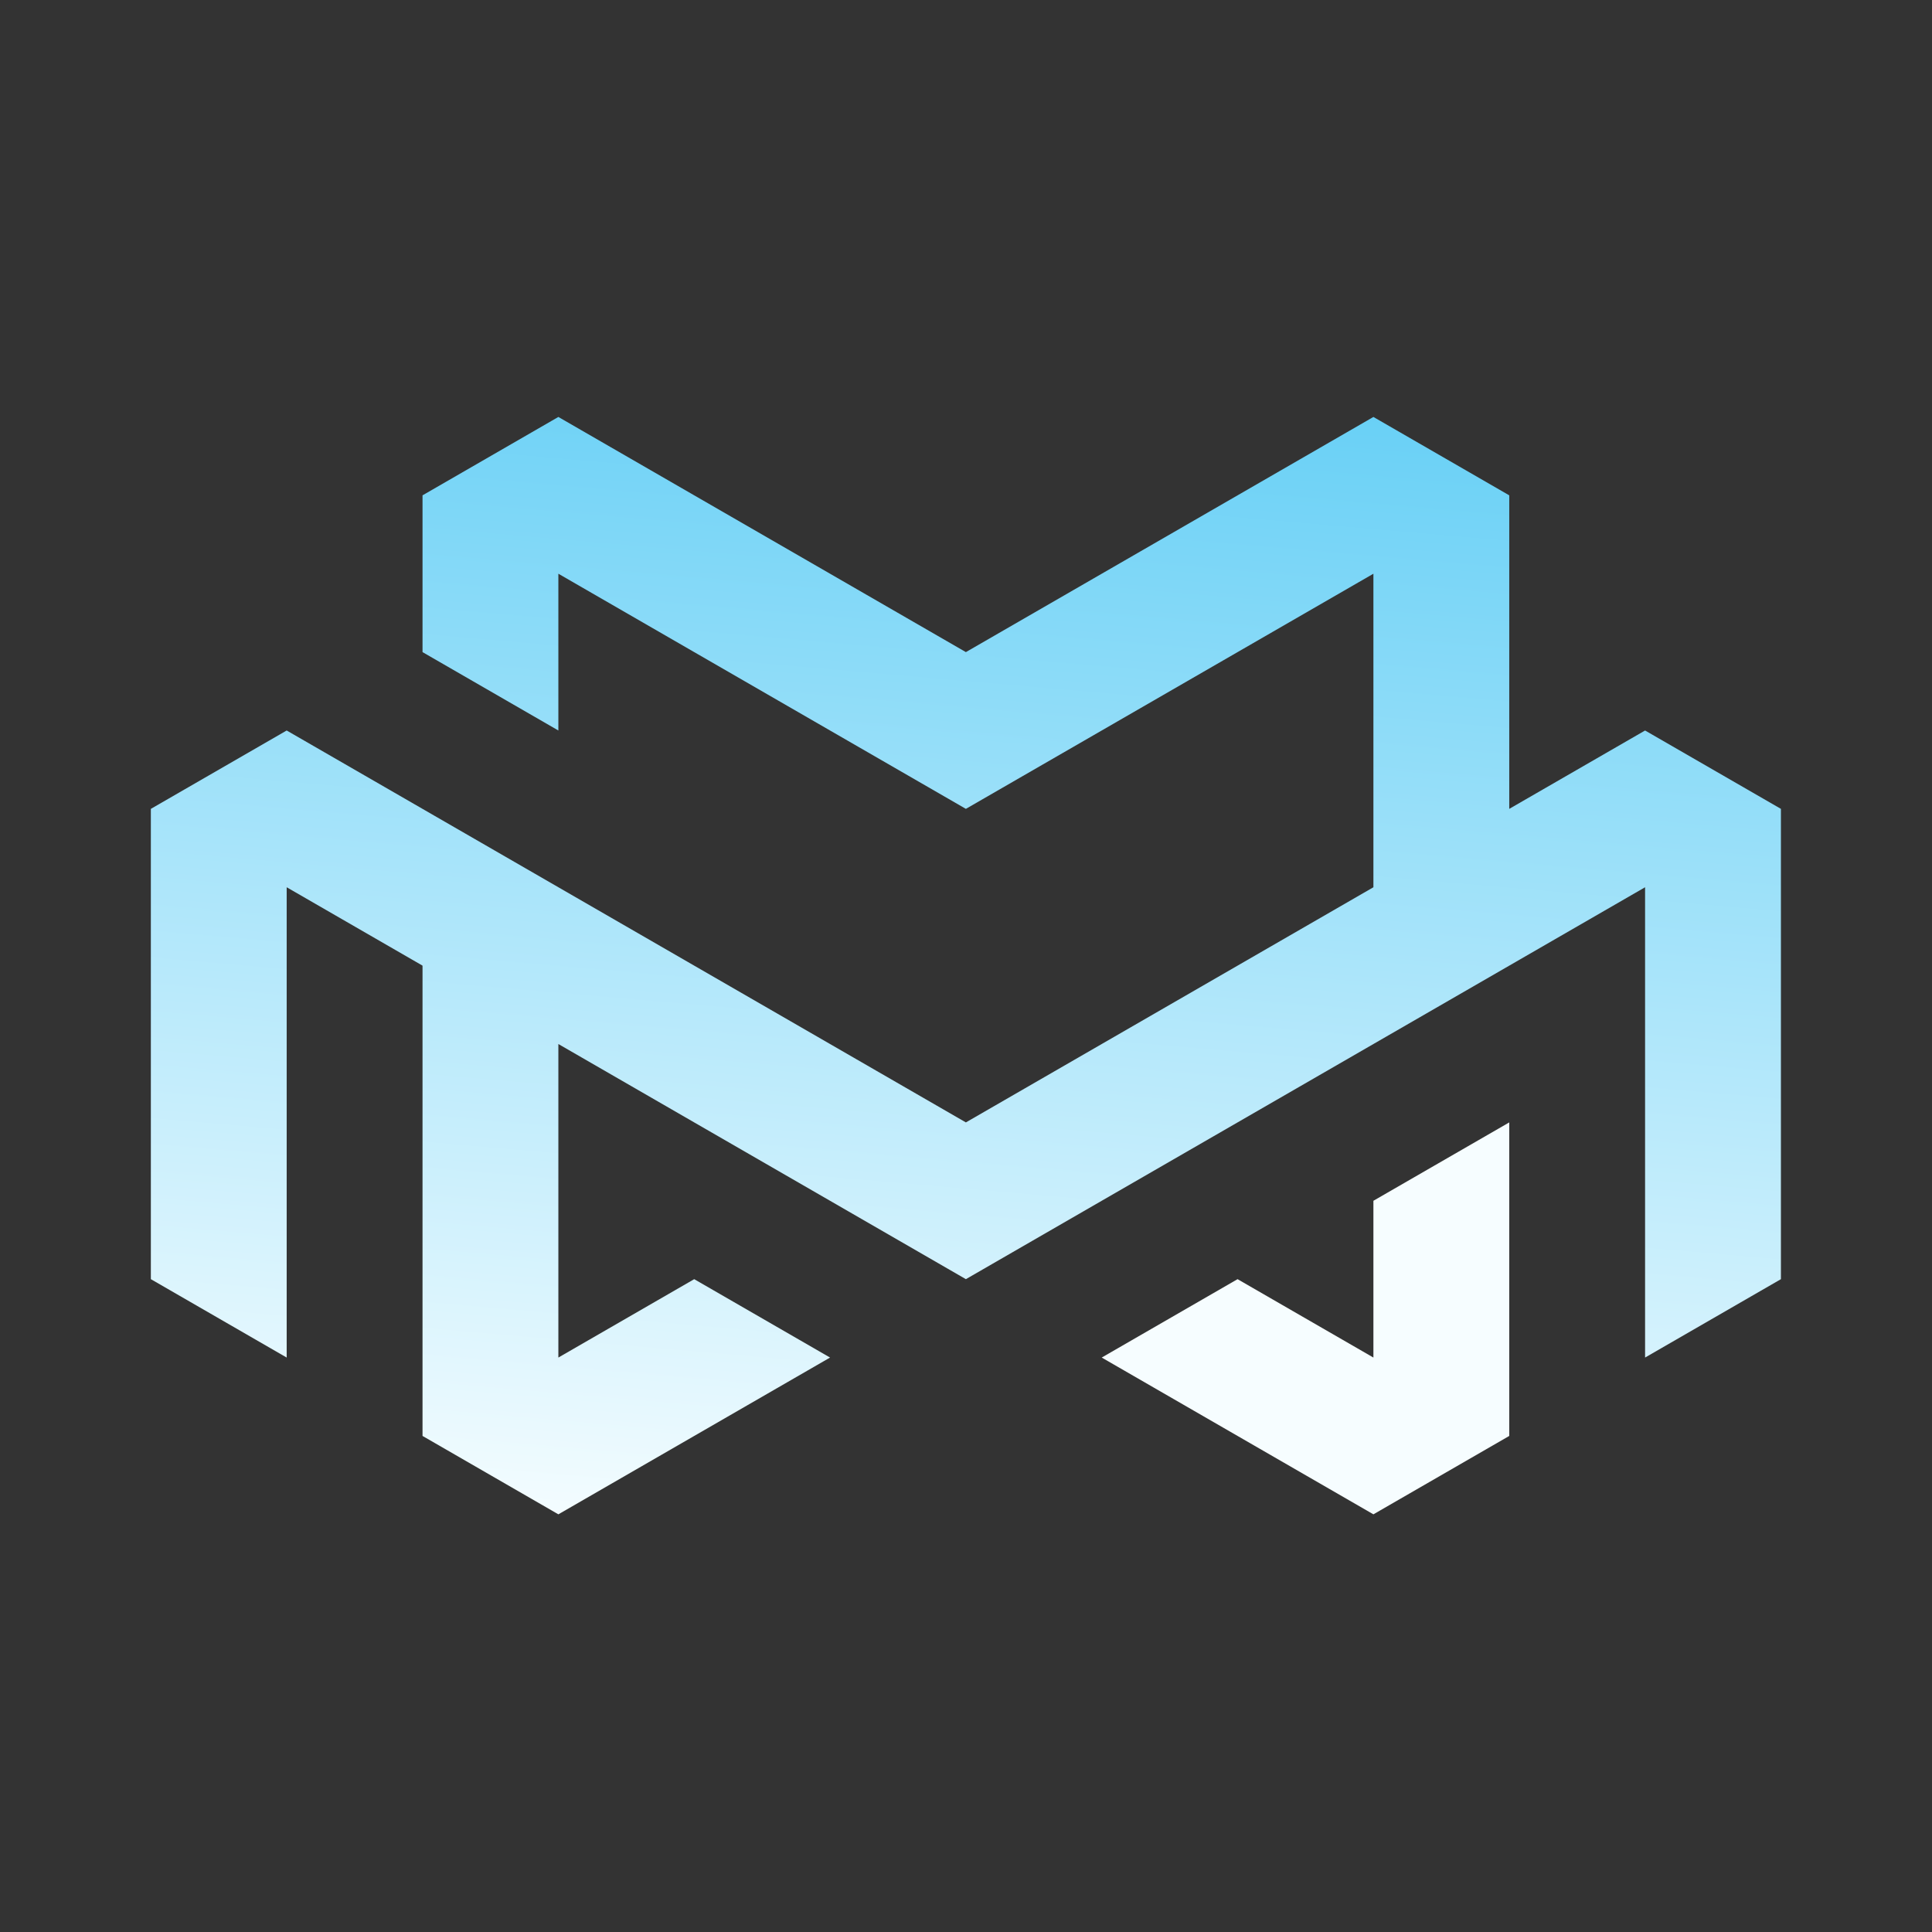 <svg xmlns="http://www.w3.org/2000/svg" xmlns:xlink="http://www.w3.org/1999/xlink" width="500" zoomAndPan="magnify" viewBox="0 0 375 375" height="500" preserveAspectRatio="xMidYMid meet" version="1.0"><rect x="0" y="0" width="375" height="375" fill="#333333" stroke="none"/><defs><clipPath id="id1"><path d="M 213 217 L 293 217 L 293 293.93 L 213 293.93 Z M 213 217 " clip-rule="nonzero"/></clipPath><clipPath id="id2"><path d="M 29.227 80.93 L 345.727 80.93 L 345.727 293.93 L 29.227 293.93 Z M 29.227 80.93 " clip-rule="nonzero"/></clipPath><clipPath id="id3"><path d="M 55.645 263.5 L 29.281 248.285 L 29.281 157 L 55.645 141.789 L 82.012 157 L 161.113 202.645 L 187.477 217.859 L 266.578 172.215 L 266.578 111.359 L 213.844 141.789 L 187.477 157 L 161.113 141.789 L 108.379 111.359 L 108.379 141.789 L 82.012 126.574 L 82.012 96.145 L 108.379 80.93 L 161.113 111.359 L 187.477 126.574 L 266.578 80.93 L 292.945 96.145 L 292.945 157 L 319.309 141.789 L 345.676 157 L 345.676 248.285 L 319.309 263.5 L 319.309 172.215 L 292.945 187.43 L 240.211 217.859 L 213.844 233.07 L 187.477 248.285 L 161.113 233.07 L 134.746 217.859 L 108.379 202.645 L 108.379 263.5 L 134.746 248.285 L 161.113 263.5 L 108.379 293.93 L 82.012 278.715 L 82.012 187.43 L 55.645 172.215 Z M 55.645 263.5 " clip-rule="evenodd"/></clipPath><linearGradient x1="842.672" gradientTransform="matrix(0.186, 0, 0, 0.186, 29.28, 80.93)" y1="-74.261" x2="731.45" gradientUnits="userSpaceOnUse" y2="1207.538" id="id4"><stop stop-opacity="1" stop-color="rgb(39.644%, 81.171%, 96.288%)" offset="0"/><stop stop-opacity="1" stop-color="rgb(39.868%, 81.241%, 96.301%)" offset="0.004"/><stop stop-opacity="1" stop-color="rgb(40.092%, 81.313%, 96.317%)" offset="0.008"/><stop stop-opacity="1" stop-color="rgb(40.315%, 81.383%, 96.33%)" offset="0.012"/><stop stop-opacity="1" stop-color="rgb(40.54%, 81.454%, 96.346%)" offset="0.016"/><stop stop-opacity="1" stop-color="rgb(40.762%, 81.525%, 96.359%)" offset="0.02"/><stop stop-opacity="1" stop-color="rgb(40.987%, 81.596%, 96.375%)" offset="0.023"/><stop stop-opacity="1" stop-color="rgb(41.211%, 81.667%, 96.39%)" offset="0.027"/><stop stop-opacity="1" stop-color="rgb(41.435%, 81.738%, 96.405%)" offset="0.031"/><stop stop-opacity="1" stop-color="rgb(41.658%, 81.808%, 96.419%)" offset="0.035"/><stop stop-opacity="1" stop-color="rgb(41.882%, 81.88%, 96.434%)" offset="0.039"/><stop stop-opacity="1" stop-color="rgb(42.107%, 81.95%, 96.448%)" offset="0.043"/><stop stop-opacity="1" stop-color="rgb(42.331%, 82.022%, 96.463%)" offset="0.047"/><stop stop-opacity="1" stop-color="rgb(42.554%, 82.092%, 96.477%)" offset="0.051"/><stop stop-opacity="1" stop-color="rgb(42.778%, 82.164%, 96.492%)" offset="0.055"/><stop stop-opacity="1" stop-color="rgb(43.001%, 82.234%, 96.506%)" offset="0.059"/><stop stop-opacity="1" stop-color="rgb(43.225%, 82.306%, 96.521%)" offset="0.062"/><stop stop-opacity="1" stop-color="rgb(43.449%, 82.376%, 96.535%)" offset="0.066"/><stop stop-opacity="1" stop-color="rgb(43.674%, 82.448%, 96.55%)" offset="0.07"/><stop stop-opacity="1" stop-color="rgb(43.896%, 82.518%, 96.564%)" offset="0.074"/><stop stop-opacity="1" stop-color="rgb(44.121%, 82.59%, 96.579%)" offset="0.078"/><stop stop-opacity="1" stop-color="rgb(44.344%, 82.66%, 96.594%)" offset="0.082"/><stop stop-opacity="1" stop-color="rgb(44.568%, 82.732%, 96.609%)" offset="0.086"/><stop stop-opacity="1" stop-color="rgb(44.792%, 82.802%, 96.623%)" offset="0.09"/><stop stop-opacity="1" stop-color="rgb(45.016%, 82.874%, 96.638%)" offset="0.094"/><stop stop-opacity="1" stop-color="rgb(45.239%, 82.944%, 96.652%)" offset="0.098"/><stop stop-opacity="1" stop-color="rgb(45.464%, 83.015%, 96.667%)" offset="0.102"/><stop stop-opacity="1" stop-color="rgb(45.688%, 83.086%, 96.681%)" offset="0.105"/><stop stop-opacity="1" stop-color="rgb(45.912%, 83.157%, 96.696%)" offset="0.109"/><stop stop-opacity="1" stop-color="rgb(46.135%, 83.228%, 96.71%)" offset="0.113"/><stop stop-opacity="1" stop-color="rgb(46.359%, 83.299%, 96.725%)" offset="0.117"/><stop stop-opacity="1" stop-color="rgb(46.582%, 83.369%, 96.739%)" offset="0.121"/><stop stop-opacity="1" stop-color="rgb(46.806%, 83.441%, 96.754%)" offset="0.125"/><stop stop-opacity="1" stop-color="rgb(47.031%, 83.513%, 96.77%)" offset="0.129"/><stop stop-opacity="1" stop-color="rgb(47.255%, 83.585%, 96.785%)" offset="0.133"/><stop stop-opacity="1" stop-color="rgb(47.478%, 83.655%, 96.799%)" offset="0.137"/><stop stop-opacity="1" stop-color="rgb(47.702%, 83.727%, 96.814%)" offset="0.141"/><stop stop-opacity="1" stop-color="rgb(47.926%, 83.797%, 96.828%)" offset="0.145"/><stop stop-opacity="1" stop-color="rgb(48.151%, 83.868%, 96.843%)" offset="0.148"/><stop stop-opacity="1" stop-color="rgb(48.373%, 83.939%, 96.857%)" offset="0.152"/><stop stop-opacity="1" stop-color="rgb(48.598%, 84.01%, 96.872%)" offset="0.156"/><stop stop-opacity="1" stop-color="rgb(48.82%, 84.081%, 96.886%)" offset="0.16"/><stop stop-opacity="1" stop-color="rgb(49.045%, 84.152%, 96.901%)" offset="0.164"/><stop stop-opacity="1" stop-color="rgb(49.269%, 84.222%, 96.915%)" offset="0.168"/><stop stop-opacity="1" stop-color="rgb(49.493%, 84.294%, 96.93%)" offset="0.172"/><stop stop-opacity="1" stop-color="rgb(49.716%, 84.364%, 96.944%)" offset="0.176"/><stop stop-opacity="1" stop-color="rgb(49.94%, 84.436%, 96.959%)" offset="0.18"/><stop stop-opacity="1" stop-color="rgb(50.165%, 84.506%, 96.974%)" offset="0.184"/><stop stop-opacity="1" stop-color="rgb(50.389%, 84.578%, 96.989%)" offset="0.188"/><stop stop-opacity="1" stop-color="rgb(50.612%, 84.648%, 97.003%)" offset="0.191"/><stop stop-opacity="1" stop-color="rgb(50.836%, 84.72%, 97.018%)" offset="0.195"/><stop stop-opacity="1" stop-color="rgb(51.059%, 84.79%, 97.032%)" offset="0.199"/><stop stop-opacity="1" stop-color="rgb(51.283%, 84.862%, 97.047%)" offset="0.203"/><stop stop-opacity="1" stop-color="rgb(51.508%, 84.932%, 97.061%)" offset="0.207"/><stop stop-opacity="1" stop-color="rgb(51.732%, 85.004%, 97.076%)" offset="0.211"/><stop stop-opacity="1" stop-color="rgb(51.955%, 85.074%, 97.09%)" offset="0.215"/><stop stop-opacity="1" stop-color="rgb(52.179%, 85.146%, 97.105%)" offset="0.219"/><stop stop-opacity="1" stop-color="rgb(52.403%, 85.216%, 97.119%)" offset="0.223"/><stop stop-opacity="1" stop-color="rgb(52.628%, 85.287%, 97.134%)" offset="0.227"/><stop stop-opacity="1" stop-color="rgb(52.85%, 85.358%, 97.15%)" offset="0.23"/><stop stop-opacity="1" stop-color="rgb(53.075%, 85.429%, 97.165%)" offset="0.234"/><stop stop-opacity="1" stop-color="rgb(53.297%, 85.5%, 97.179%)" offset="0.238"/><stop stop-opacity="1" stop-color="rgb(53.522%, 85.571%, 97.194%)" offset="0.242"/><stop stop-opacity="1" stop-color="rgb(53.746%, 85.641%, 97.208%)" offset="0.246"/><stop stop-opacity="1" stop-color="rgb(53.97%, 85.713%, 97.223%)" offset="0.25"/><stop stop-opacity="1" stop-color="rgb(54.193%, 85.783%, 97.237%)" offset="0.254"/><stop stop-opacity="1" stop-color="rgb(54.417%, 85.855%, 97.252%)" offset="0.258"/><stop stop-opacity="1" stop-color="rgb(54.642%, 85.925%, 97.266%)" offset="0.262"/><stop stop-opacity="1" stop-color="rgb(54.866%, 85.997%, 97.281%)" offset="0.266"/><stop stop-opacity="1" stop-color="rgb(55.089%, 86.067%, 97.295%)" offset="0.27"/><stop stop-opacity="1" stop-color="rgb(55.313%, 86.139%, 97.31%)" offset="0.273"/><stop stop-opacity="1" stop-color="rgb(55.536%, 86.209%, 97.324%)" offset="0.277"/><stop stop-opacity="1" stop-color="rgb(55.76%, 86.281%, 97.339%)" offset="0.281"/><stop stop-opacity="1" stop-color="rgb(55.984%, 86.351%, 97.354%)" offset="0.285"/><stop stop-opacity="1" stop-color="rgb(56.209%, 86.423%, 97.369%)" offset="0.289"/><stop stop-opacity="1" stop-color="rgb(56.432%, 86.493%, 97.383%)" offset="0.293"/><stop stop-opacity="1" stop-color="rgb(56.656%, 86.565%, 97.398%)" offset="0.297"/><stop stop-opacity="1" stop-color="rgb(56.879%, 86.635%, 97.412%)" offset="0.301"/><stop stop-opacity="1" stop-color="rgb(57.103%, 86.707%, 97.427%)" offset="0.305"/><stop stop-opacity="1" stop-color="rgb(57.327%, 86.777%, 97.441%)" offset="0.309"/><stop stop-opacity="1" stop-color="rgb(57.552%, 86.848%, 97.456%)" offset="0.312"/><stop stop-opacity="1" stop-color="rgb(57.774%, 86.919%, 97.47%)" offset="0.316"/><stop stop-opacity="1" stop-color="rgb(57.999%, 86.99%, 97.485%)" offset="0.32"/><stop stop-opacity="1" stop-color="rgb(58.223%, 87.061%, 97.499%)" offset="0.324"/><stop stop-opacity="1" stop-color="rgb(58.447%, 87.132%, 97.514%)" offset="0.328"/><stop stop-opacity="1" stop-color="rgb(58.67%, 87.202%, 97.53%)" offset="0.332"/><stop stop-opacity="1" stop-color="rgb(58.894%, 87.274%, 97.545%)" offset="0.336"/><stop stop-opacity="1" stop-color="rgb(59.117%, 87.344%, 97.559%)" offset="0.34"/><stop stop-opacity="1" stop-color="rgb(59.341%, 87.416%, 97.574%)" offset="0.344"/><stop stop-opacity="1" stop-color="rgb(59.566%, 87.486%, 97.588%)" offset="0.348"/><stop stop-opacity="1" stop-color="rgb(59.79%, 87.558%, 97.603%)" offset="0.352"/><stop stop-opacity="1" stop-color="rgb(60.013%, 87.63%, 97.617%)" offset="0.355"/><stop stop-opacity="1" stop-color="rgb(60.237%, 87.701%, 97.632%)" offset="0.359"/><stop stop-opacity="1" stop-color="rgb(60.461%, 87.772%, 97.646%)" offset="0.363"/><stop stop-opacity="1" stop-color="rgb(60.686%, 87.843%, 97.661%)" offset="0.367"/><stop stop-opacity="1" stop-color="rgb(60.909%, 87.914%, 97.675%)" offset="0.371"/><stop stop-opacity="1" stop-color="rgb(61.133%, 87.985%, 97.69%)" offset="0.375"/><stop stop-opacity="1" stop-color="rgb(61.356%, 88.055%, 97.704%)" offset="0.379"/><stop stop-opacity="1" stop-color="rgb(61.58%, 88.127%, 97.719%)" offset="0.383"/><stop stop-opacity="1" stop-color="rgb(61.804%, 88.197%, 97.734%)" offset="0.387"/><stop stop-opacity="1" stop-color="rgb(62.029%, 88.269%, 97.749%)" offset="0.391"/><stop stop-opacity="1" stop-color="rgb(62.251%, 88.339%, 97.763%)" offset="0.395"/><stop stop-opacity="1" stop-color="rgb(62.476%, 88.411%, 97.778%)" offset="0.398"/><stop stop-opacity="1" stop-color="rgb(62.7%, 88.481%, 97.792%)" offset="0.402"/><stop stop-opacity="1" stop-color="rgb(62.924%, 88.553%, 97.807%)" offset="0.406"/><stop stop-opacity="1" stop-color="rgb(63.147%, 88.623%, 97.821%)" offset="0.41"/><stop stop-opacity="1" stop-color="rgb(63.371%, 88.695%, 97.836%)" offset="0.414"/><stop stop-opacity="1" stop-color="rgb(63.594%, 88.765%, 97.85%)" offset="0.418"/><stop stop-opacity="1" stop-color="rgb(63.818%, 88.837%, 97.865%)" offset="0.422"/><stop stop-opacity="1" stop-color="rgb(64.043%, 88.907%, 97.879%)" offset="0.426"/><stop stop-opacity="1" stop-color="rgb(64.267%, 88.979%, 97.894%)" offset="0.43"/><stop stop-opacity="1" stop-color="rgb(64.49%, 89.049%, 97.91%)" offset="0.434"/><stop stop-opacity="1" stop-color="rgb(64.714%, 89.12%, 97.925%)" offset="0.438"/><stop stop-opacity="1" stop-color="rgb(64.938%, 89.191%, 97.939%)" offset="0.441"/><stop stop-opacity="1" stop-color="rgb(65.163%, 89.262%, 97.954%)" offset="0.445"/><stop stop-opacity="1" stop-color="rgb(65.385%, 89.333%, 97.968%)" offset="0.449"/><stop stop-opacity="1" stop-color="rgb(65.61%, 89.404%, 97.983%)" offset="0.453"/><stop stop-opacity="1" stop-color="rgb(65.833%, 89.474%, 97.997%)" offset="0.457"/><stop stop-opacity="1" stop-color="rgb(66.057%, 89.546%, 98.012%)" offset="0.461"/><stop stop-opacity="1" stop-color="rgb(66.281%, 89.616%, 98.026%)" offset="0.465"/><stop stop-opacity="1" stop-color="rgb(66.505%, 89.688%, 98.041%)" offset="0.469"/><stop stop-opacity="1" stop-color="rgb(66.728%, 89.758%, 98.055%)" offset="0.473"/><stop stop-opacity="1" stop-color="rgb(66.953%, 89.83%, 98.07%)" offset="0.477"/><stop stop-opacity="1" stop-color="rgb(67.177%, 89.9%, 98.085%)" offset="0.48"/><stop stop-opacity="1" stop-color="rgb(67.401%, 89.972%, 98.1%)" offset="0.484"/><stop stop-opacity="1" stop-color="rgb(67.624%, 90.042%, 98.114%)" offset="0.488"/><stop stop-opacity="1" stop-color="rgb(67.848%, 90.114%, 98.129%)" offset="0.492"/><stop stop-opacity="1" stop-color="rgb(68.071%, 90.184%, 98.143%)" offset="0.496"/><stop stop-opacity="1" stop-color="rgb(68.295%, 90.256%, 98.158%)" offset="0.5"/><stop stop-opacity="1" stop-color="rgb(68.52%, 90.326%, 98.172%)" offset="0.504"/><stop stop-opacity="1" stop-color="rgb(68.744%, 90.398%, 98.187%)" offset="0.508"/><stop stop-opacity="1" stop-color="rgb(68.967%, 90.468%, 98.201%)" offset="0.512"/><stop stop-opacity="1" stop-color="rgb(69.191%, 90.54%, 98.216%)" offset="0.516"/><stop stop-opacity="1" stop-color="rgb(69.415%, 90.61%, 98.23%)" offset="0.52"/><stop stop-opacity="1" stop-color="rgb(69.64%, 90.681%, 98.245%)" offset="0.523"/><stop stop-opacity="1" stop-color="rgb(69.862%, 90.752%, 98.259%)" offset="0.527"/><stop stop-opacity="1" stop-color="rgb(70.087%, 90.823%, 98.274%)" offset="0.531"/><stop stop-opacity="1" stop-color="rgb(70.309%, 90.894%, 98.289%)" offset="0.535"/><stop stop-opacity="1" stop-color="rgb(70.534%, 90.965%, 98.305%)" offset="0.539"/><stop stop-opacity="1" stop-color="rgb(70.758%, 91.035%, 98.318%)" offset="0.543"/><stop stop-opacity="1" stop-color="rgb(70.982%, 91.107%, 98.334%)" offset="0.547"/><stop stop-opacity="1" stop-color="rgb(71.205%, 91.177%, 98.347%)" offset="0.551"/><stop stop-opacity="1" stop-color="rgb(71.429%, 91.249%, 98.363%)" offset="0.555"/><stop stop-opacity="1" stop-color="rgb(71.652%, 91.319%, 98.376%)" offset="0.559"/><stop stop-opacity="1" stop-color="rgb(71.877%, 91.391%, 98.392%)" offset="0.562"/><stop stop-opacity="1" stop-color="rgb(72.101%, 91.461%, 98.405%)" offset="0.566"/><stop stop-opacity="1" stop-color="rgb(72.325%, 91.533%, 98.421%)" offset="0.57"/><stop stop-opacity="1" stop-color="rgb(72.548%, 91.605%, 98.434%)" offset="0.574"/><stop stop-opacity="1" stop-color="rgb(72.772%, 91.676%, 98.45%)" offset="0.578"/><stop stop-opacity="1" stop-color="rgb(72.997%, 91.747%, 98.465%)" offset="0.582"/><stop stop-opacity="1" stop-color="rgb(73.221%, 91.818%, 98.48%)" offset="0.586"/><stop stop-opacity="1" stop-color="rgb(73.444%, 91.888%, 98.494%)" offset="0.59"/><stop stop-opacity="1" stop-color="rgb(73.668%, 91.96%, 98.509%)" offset="0.594"/><stop stop-opacity="1" stop-color="rgb(73.891%, 92.03%, 98.523%)" offset="0.598"/><stop stop-opacity="1" stop-color="rgb(74.115%, 92.102%, 98.538%)" offset="0.602"/><stop stop-opacity="1" stop-color="rgb(74.339%, 92.172%, 98.552%)" offset="0.605"/><stop stop-opacity="1" stop-color="rgb(74.564%, 92.244%, 98.567%)" offset="0.609"/><stop stop-opacity="1" stop-color="rgb(74.786%, 92.314%, 98.581%)" offset="0.613"/><stop stop-opacity="1" stop-color="rgb(75.011%, 92.386%, 98.596%)" offset="0.617"/><stop stop-opacity="1" stop-color="rgb(75.235%, 92.456%, 98.61%)" offset="0.621"/><stop stop-opacity="1" stop-color="rgb(75.459%, 92.528%, 98.625%)" offset="0.625"/><stop stop-opacity="1" stop-color="rgb(75.682%, 92.598%, 98.639%)" offset="0.629"/><stop stop-opacity="1" stop-color="rgb(75.906%, 92.67%, 98.654%)" offset="0.633"/><stop stop-opacity="1" stop-color="rgb(76.129%, 92.74%, 98.669%)" offset="0.637"/><stop stop-opacity="1" stop-color="rgb(76.353%, 92.812%, 98.685%)" offset="0.641"/><stop stop-opacity="1" stop-color="rgb(76.578%, 92.882%, 98.698%)" offset="0.645"/><stop stop-opacity="1" stop-color="rgb(76.802%, 92.953%, 98.714%)" offset="0.648"/><stop stop-opacity="1" stop-color="rgb(77.025%, 93.024%, 98.727%)" offset="0.652"/><stop stop-opacity="1" stop-color="rgb(77.249%, 93.095%, 98.743%)" offset="0.656"/><stop stop-opacity="1" stop-color="rgb(77.473%, 93.166%, 98.756%)" offset="0.66"/><stop stop-opacity="1" stop-color="rgb(77.698%, 93.237%, 98.772%)" offset="0.664"/><stop stop-opacity="1" stop-color="rgb(77.921%, 93.307%, 98.785%)" offset="0.668"/><stop stop-opacity="1" stop-color="rgb(78.145%, 93.379%, 98.801%)" offset="0.672"/><stop stop-opacity="1" stop-color="rgb(78.368%, 93.449%, 98.814%)" offset="0.676"/><stop stop-opacity="1" stop-color="rgb(78.592%, 93.521%, 98.83%)" offset="0.68"/><stop stop-opacity="1" stop-color="rgb(78.816%, 93.591%, 98.845%)" offset="0.684"/><stop stop-opacity="1" stop-color="rgb(79.041%, 93.663%, 98.86%)" offset="0.688"/><stop stop-opacity="1" stop-color="rgb(79.263%, 93.733%, 98.874%)" offset="0.691"/><stop stop-opacity="1" stop-color="rgb(79.488%, 93.805%, 98.889%)" offset="0.695"/><stop stop-opacity="1" stop-color="rgb(79.712%, 93.875%, 98.903%)" offset="0.699"/><stop stop-opacity="1" stop-color="rgb(79.936%, 93.947%, 98.918%)" offset="0.703"/><stop stop-opacity="1" stop-color="rgb(80.159%, 94.017%, 98.932%)" offset="0.707"/><stop stop-opacity="1" stop-color="rgb(80.383%, 94.089%, 98.947%)" offset="0.711"/><stop stop-opacity="1" stop-color="rgb(80.606%, 94.159%, 98.961%)" offset="0.715"/><stop stop-opacity="1" stop-color="rgb(80.83%, 94.231%, 98.976%)" offset="0.719"/><stop stop-opacity="1" stop-color="rgb(81.055%, 94.301%, 98.99%)" offset="0.723"/><stop stop-opacity="1" stop-color="rgb(81.279%, 94.373%, 99.005%)" offset="0.727"/><stop stop-opacity="1" stop-color="rgb(81.502%, 94.443%, 99.019%)" offset="0.73"/><stop stop-opacity="1" stop-color="rgb(81.726%, 94.514%, 99.034%)" offset="0.734"/><stop stop-opacity="1" stop-color="rgb(81.95%, 94.585%, 99.049%)" offset="0.738"/><stop stop-opacity="1" stop-color="rgb(82.175%, 94.656%, 99.065%)" offset="0.742"/><stop stop-opacity="1" stop-color="rgb(82.397%, 94.727%, 99.078%)" offset="0.746"/><stop stop-opacity="1" stop-color="rgb(82.622%, 94.798%, 99.094%)" offset="0.75"/><stop stop-opacity="1" stop-color="rgb(82.845%, 94.868%, 99.107%)" offset="0.754"/><stop stop-opacity="1" stop-color="rgb(83.069%, 94.94%, 99.123%)" offset="0.758"/><stop stop-opacity="1" stop-color="rgb(83.293%, 95.01%, 99.136%)" offset="0.762"/><stop stop-opacity="1" stop-color="rgb(83.517%, 95.082%, 99.152%)" offset="0.766"/><stop stop-opacity="1" stop-color="rgb(83.74%, 95.152%, 99.165%)" offset="0.77"/><stop stop-opacity="1" stop-color="rgb(83.965%, 95.224%, 99.181%)" offset="0.773"/><stop stop-opacity="1" stop-color="rgb(84.189%, 95.294%, 99.194%)" offset="0.777"/><stop stop-opacity="1" stop-color="rgb(84.413%, 95.366%, 99.21%)" offset="0.781"/><stop stop-opacity="1" stop-color="rgb(84.636%, 95.436%, 99.225%)" offset="0.785"/><stop stop-opacity="1" stop-color="rgb(84.86%, 95.508%, 99.24%)" offset="0.789"/><stop stop-opacity="1" stop-color="rgb(85.083%, 95.578%, 99.254%)" offset="0.793"/><stop stop-opacity="1" stop-color="rgb(85.307%, 95.65%, 99.269%)" offset="0.797"/><stop stop-opacity="1" stop-color="rgb(85.532%, 95.721%, 99.283%)" offset="0.801"/><stop stop-opacity="1" stop-color="rgb(85.756%, 95.793%, 99.298%)" offset="0.805"/><stop stop-opacity="1" stop-color="rgb(85.979%, 95.863%, 99.312%)" offset="0.809"/><stop stop-opacity="1" stop-color="rgb(86.203%, 95.935%, 99.327%)" offset="0.812"/><stop stop-opacity="1" stop-color="rgb(86.426%, 96.005%, 99.341%)" offset="0.816"/><stop stop-opacity="1" stop-color="rgb(86.65%, 96.077%, 99.356%)" offset="0.82"/><stop stop-opacity="1" stop-color="rgb(86.874%, 96.147%, 99.37%)" offset="0.824"/><stop stop-opacity="1" stop-color="rgb(87.099%, 96.219%, 99.385%)" offset="0.828"/><stop stop-opacity="1" stop-color="rgb(87.321%, 96.289%, 99.399%)" offset="0.832"/><stop stop-opacity="1" stop-color="rgb(87.546%, 96.361%, 99.414%)" offset="0.836"/><stop stop-opacity="1" stop-color="rgb(87.77%, 96.431%, 99.429%)" offset="0.84"/><stop stop-opacity="1" stop-color="rgb(87.994%, 96.503%, 99.445%)" offset="0.844"/><stop stop-opacity="1" stop-color="rgb(88.217%, 96.573%, 99.458%)" offset="0.848"/><stop stop-opacity="1" stop-color="rgb(88.441%, 96.645%, 99.474%)" offset="0.852"/><stop stop-opacity="1" stop-color="rgb(88.664%, 96.715%, 99.487%)" offset="0.855"/><stop stop-opacity="1" stop-color="rgb(88.889%, 96.786%, 99.503%)" offset="0.859"/><stop stop-opacity="1" stop-color="rgb(89.113%, 96.857%, 99.516%)" offset="0.863"/><stop stop-opacity="1" stop-color="rgb(89.337%, 96.928%, 99.532%)" offset="0.867"/><stop stop-opacity="1" stop-color="rgb(89.56%, 96.999%, 99.545%)" offset="0.871"/><stop stop-opacity="1" stop-color="rgb(89.784%, 97.07%, 99.561%)" offset="0.875"/><stop stop-opacity="1" stop-color="rgb(90.009%, 97.141%, 99.574%)" offset="0.879"/><stop stop-opacity="1" stop-color="rgb(90.233%, 97.212%, 99.59%)" offset="0.883"/><stop stop-opacity="1" stop-color="rgb(90.456%, 97.282%, 99.605%)" offset="0.887"/><stop stop-opacity="1" stop-color="rgb(90.68%, 97.354%, 99.62%)" offset="0.891"/><stop stop-opacity="1" stop-color="rgb(90.903%, 97.424%, 99.634%)" offset="0.895"/><stop stop-opacity="1" stop-color="rgb(91.127%, 97.496%, 99.649%)" offset="0.898"/><stop stop-opacity="1" stop-color="rgb(91.351%, 97.566%, 99.663%)" offset="0.902"/><stop stop-opacity="1" stop-color="rgb(91.576%, 97.638%, 99.678%)" offset="0.906"/><stop stop-opacity="1" stop-color="rgb(91.798%, 97.708%, 99.692%)" offset="0.91"/><stop stop-opacity="1" stop-color="rgb(92.023%, 97.78%, 99.707%)" offset="0.914"/><stop stop-opacity="1" stop-color="rgb(92.247%, 97.85%, 99.721%)" offset="0.918"/><stop stop-opacity="1" stop-color="rgb(92.471%, 97.922%, 99.736%)" offset="0.922"/><stop stop-opacity="1" stop-color="rgb(92.694%, 97.992%, 99.75%)" offset="0.926"/><stop stop-opacity="1" stop-color="rgb(92.918%, 98.064%, 99.765%)" offset="0.93"/><stop stop-opacity="1" stop-color="rgb(93.141%, 98.134%, 99.779%)" offset="0.934"/><stop stop-opacity="1" stop-color="rgb(93.365%, 98.206%, 99.794%)" offset="0.938"/><stop stop-opacity="1" stop-color="rgb(93.59%, 98.276%, 99.809%)" offset="0.941"/><stop stop-opacity="1" stop-color="rgb(93.814%, 98.347%, 99.825%)" offset="0.945"/><stop stop-opacity="1" stop-color="rgb(94.037%, 98.418%, 99.838%)" offset="0.949"/><stop stop-opacity="1" stop-color="rgb(94.261%, 98.489%, 99.854%)" offset="0.953"/><stop stop-opacity="1" stop-color="rgb(94.485%, 98.56%, 99.867%)" offset="0.957"/><stop stop-opacity="1" stop-color="rgb(94.71%, 98.631%, 99.883%)" offset="0.961"/><stop stop-opacity="1" stop-color="rgb(94.933%, 98.701%, 99.896%)" offset="0.965"/><stop stop-opacity="1" stop-color="rgb(95.157%, 98.773%, 99.911%)" offset="0.969"/><stop stop-opacity="1" stop-color="rgb(95.38%, 98.843%, 99.925%)" offset="0.973"/><stop stop-opacity="1" stop-color="rgb(95.604%, 98.915%, 99.94%)" offset="0.977"/><stop stop-opacity="1" stop-color="rgb(95.828%, 98.985%, 99.954%)" offset="0.98"/><stop stop-opacity="1" stop-color="rgb(96.053%, 99.057%, 99.969%)" offset="0.984"/><stop stop-opacity="1" stop-color="rgb(96.275%, 99.127%, 99.985%)" offset="0.988"/><stop stop-opacity="1" stop-color="rgb(96.5%, 99.199%, 100%)" offset="0.992"/><stop stop-opacity="1" stop-color="rgb(96.5%, 99.199%, 100%)" offset="1"/></linearGradient></defs><g clip-path="url(#id1)"><path fill="#f6fdff" d="M 266.578 263.5 L 266.578 233.07 L 292.945 217.859 L 292.945 278.715 L 266.578 293.93 L 213.844 263.5 L 240.211 248.285 Z M 266.578 263.5 " fill-opacity="1" fill-rule="evenodd"/></g><g clip-path="url(#id2)"><g clip-path="url(#id3)"><path fill="url(#id4)" d="M 29.281 80.93 L 29.281 293.93 L 345.676 293.93 L 345.676 80.93 Z M 29.281 80.93 " fill-rule="nonzero"/></g></g></svg>